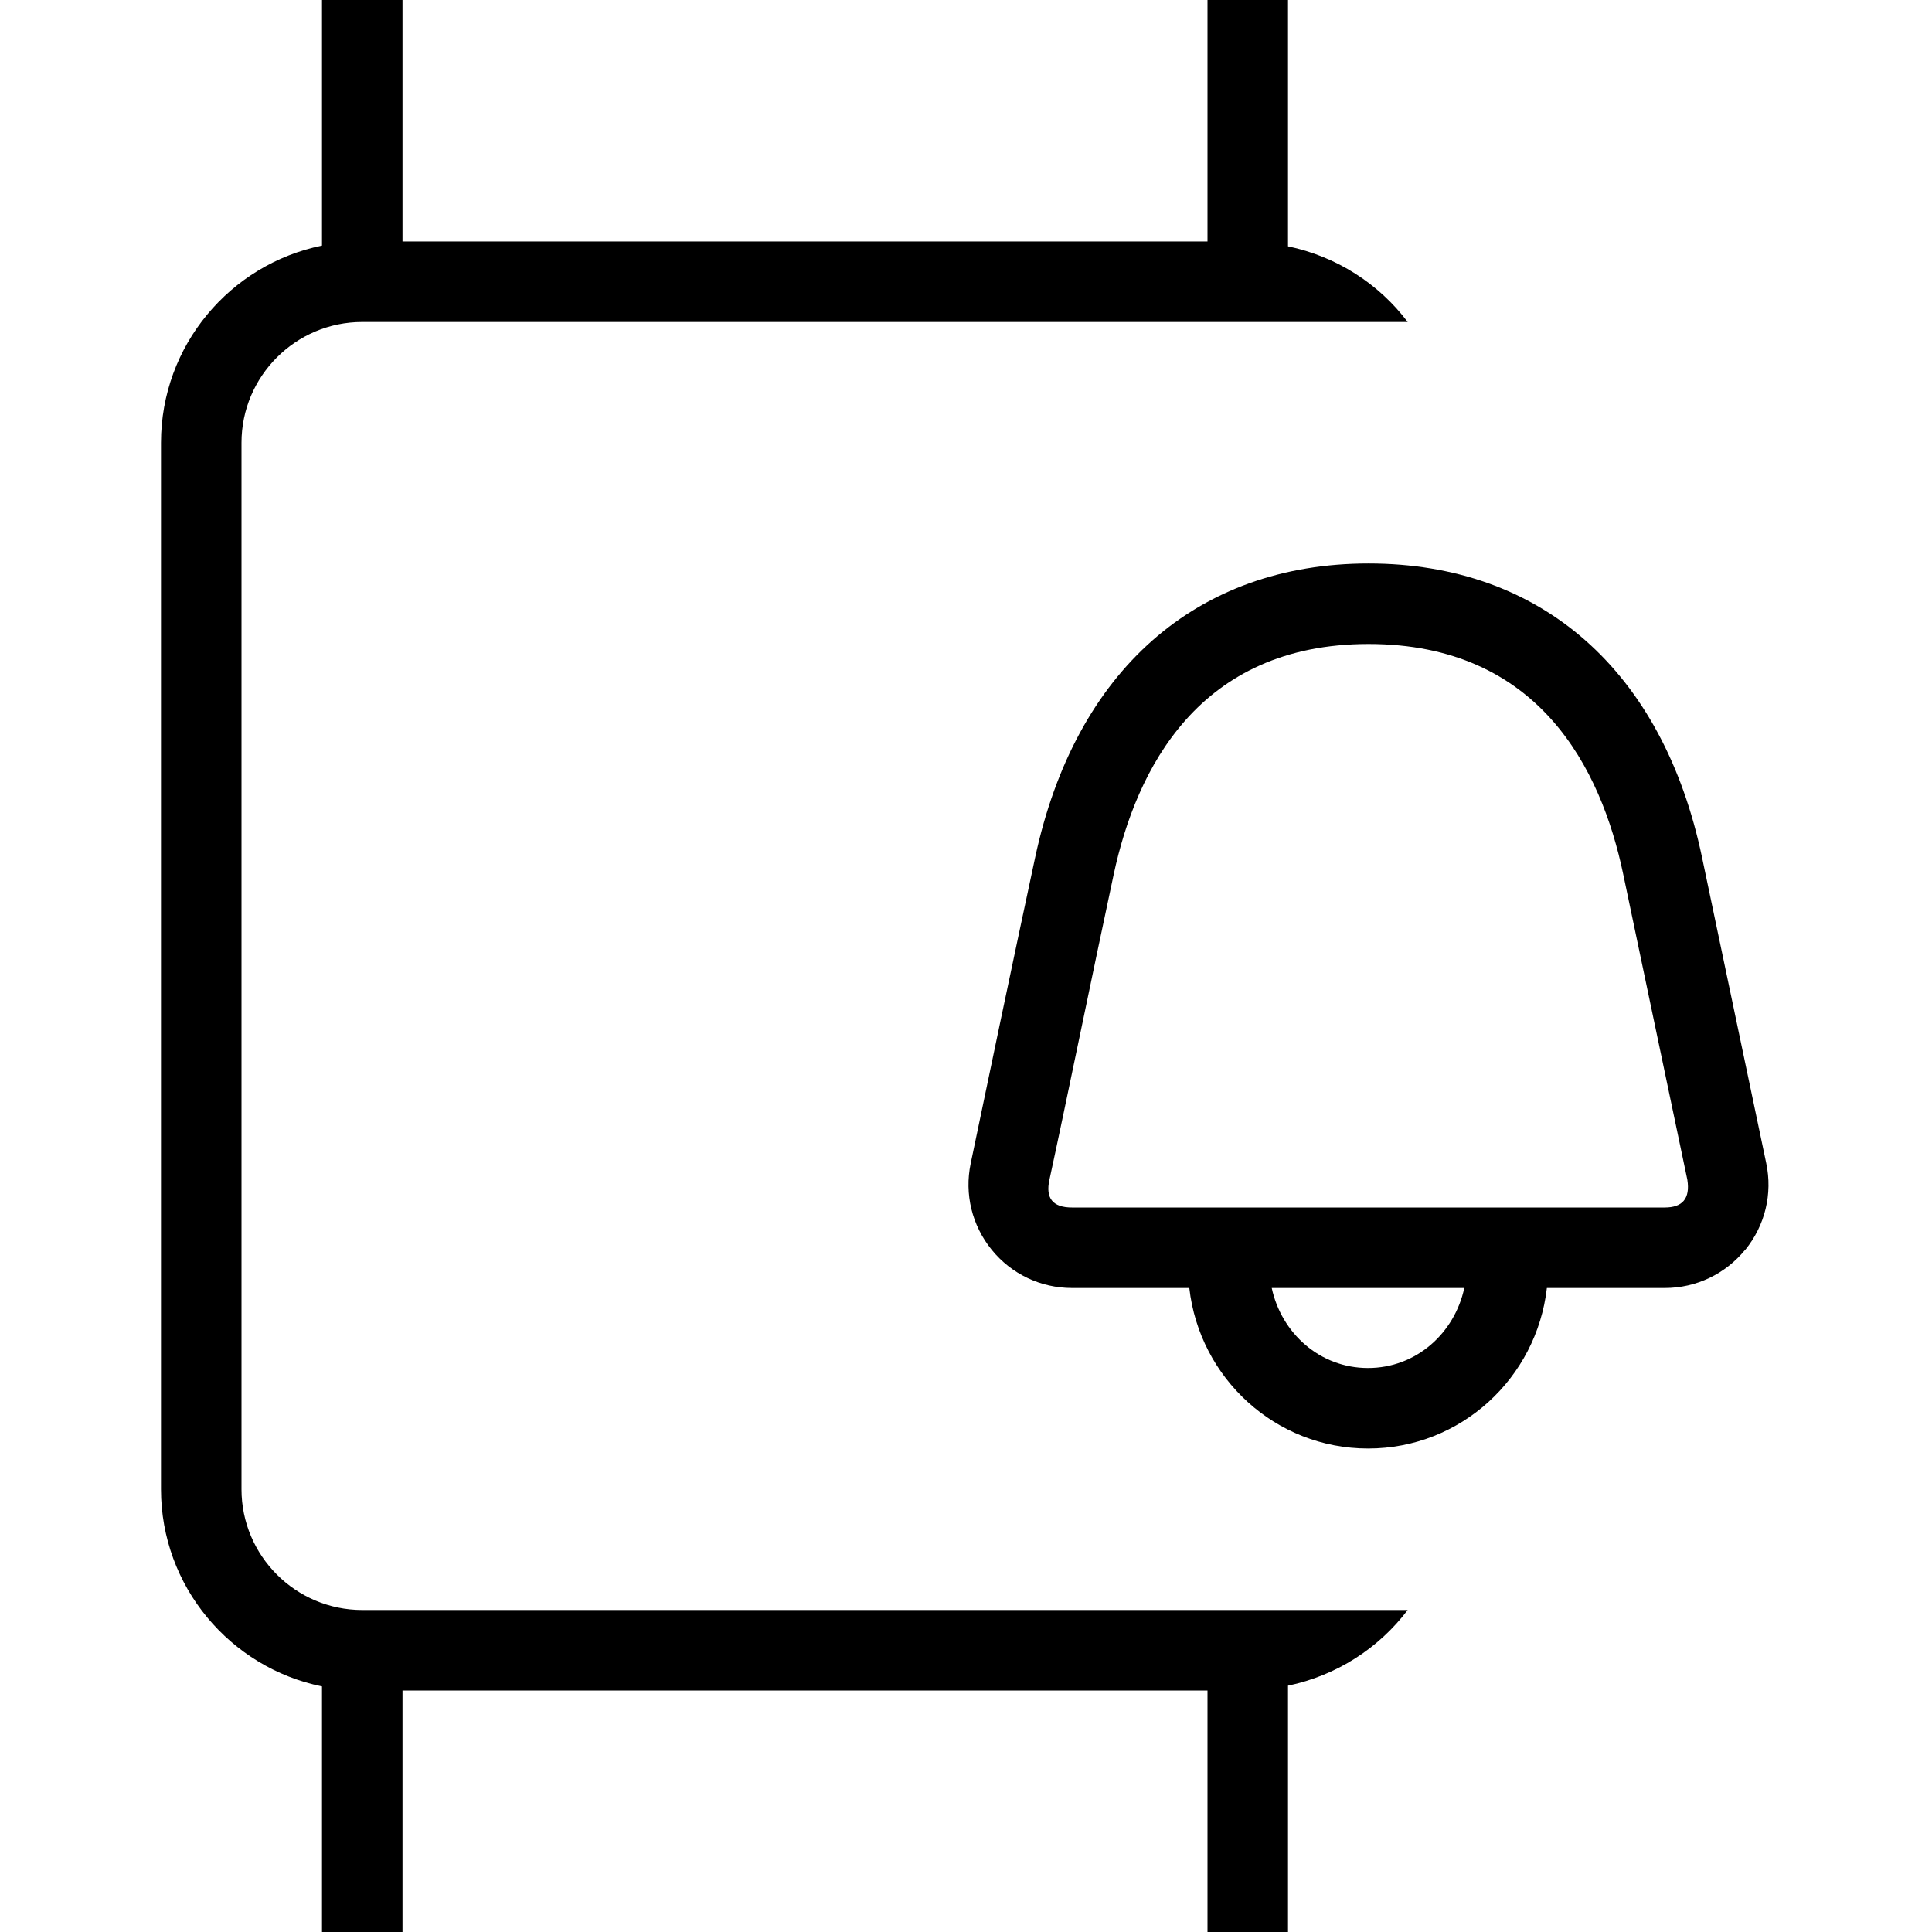 <svg id="Layer_1" viewBox="0 0 24 24" xmlns="http://www.w3.org/2000/svg" data-name="Layer 1"><path d="m17.487 20c-.36.476-.884.814-1.487.94v3.06h-1v-3h-10v3h-1v-3.051c-1.14-.232-2-1.242-2-2.449v-13c0-1.208.86-2.217 2-2.449v-3.051h1v3h10v-3h1v3.06c.603.126 1.128.464 1.487.94h-12.987c-.827 0-1.5.673-1.5 1.5v13c0 .827.673 1.5 1.5 1.5zm4.193-4.476c-.246.302-.609.476-.999.476h-1.465c-.128 1.119-1.069 1.994-2.221 1.994s-2.094-.875-2.221-1.994h-1.457c-.389 0-.753-.173-.998-.475s-.34-.692-.261-1.071c.203-.975.527-2.525.801-3.802.497-2.321 2.007-3.652 4.142-3.652 2.147 0 3.657 1.332 4.143 3.654l.797 3.796c.08.38-.014.771-.259 1.074zm-3.49.476h-2.392c.121.562.598.994 1.196.994s1.075-.432 1.196-.994zm2.771-1.344-.797-3.797c-.273-1.305-1.043-2.859-3.164-2.859-2.109 0-2.885 1.556-3.165 2.861-.273 1.274-.588 2.825-.799 3.796-.049.224.038.343.28.343h7.365c.216 0 .317-.108.28-.344z"/></svg>